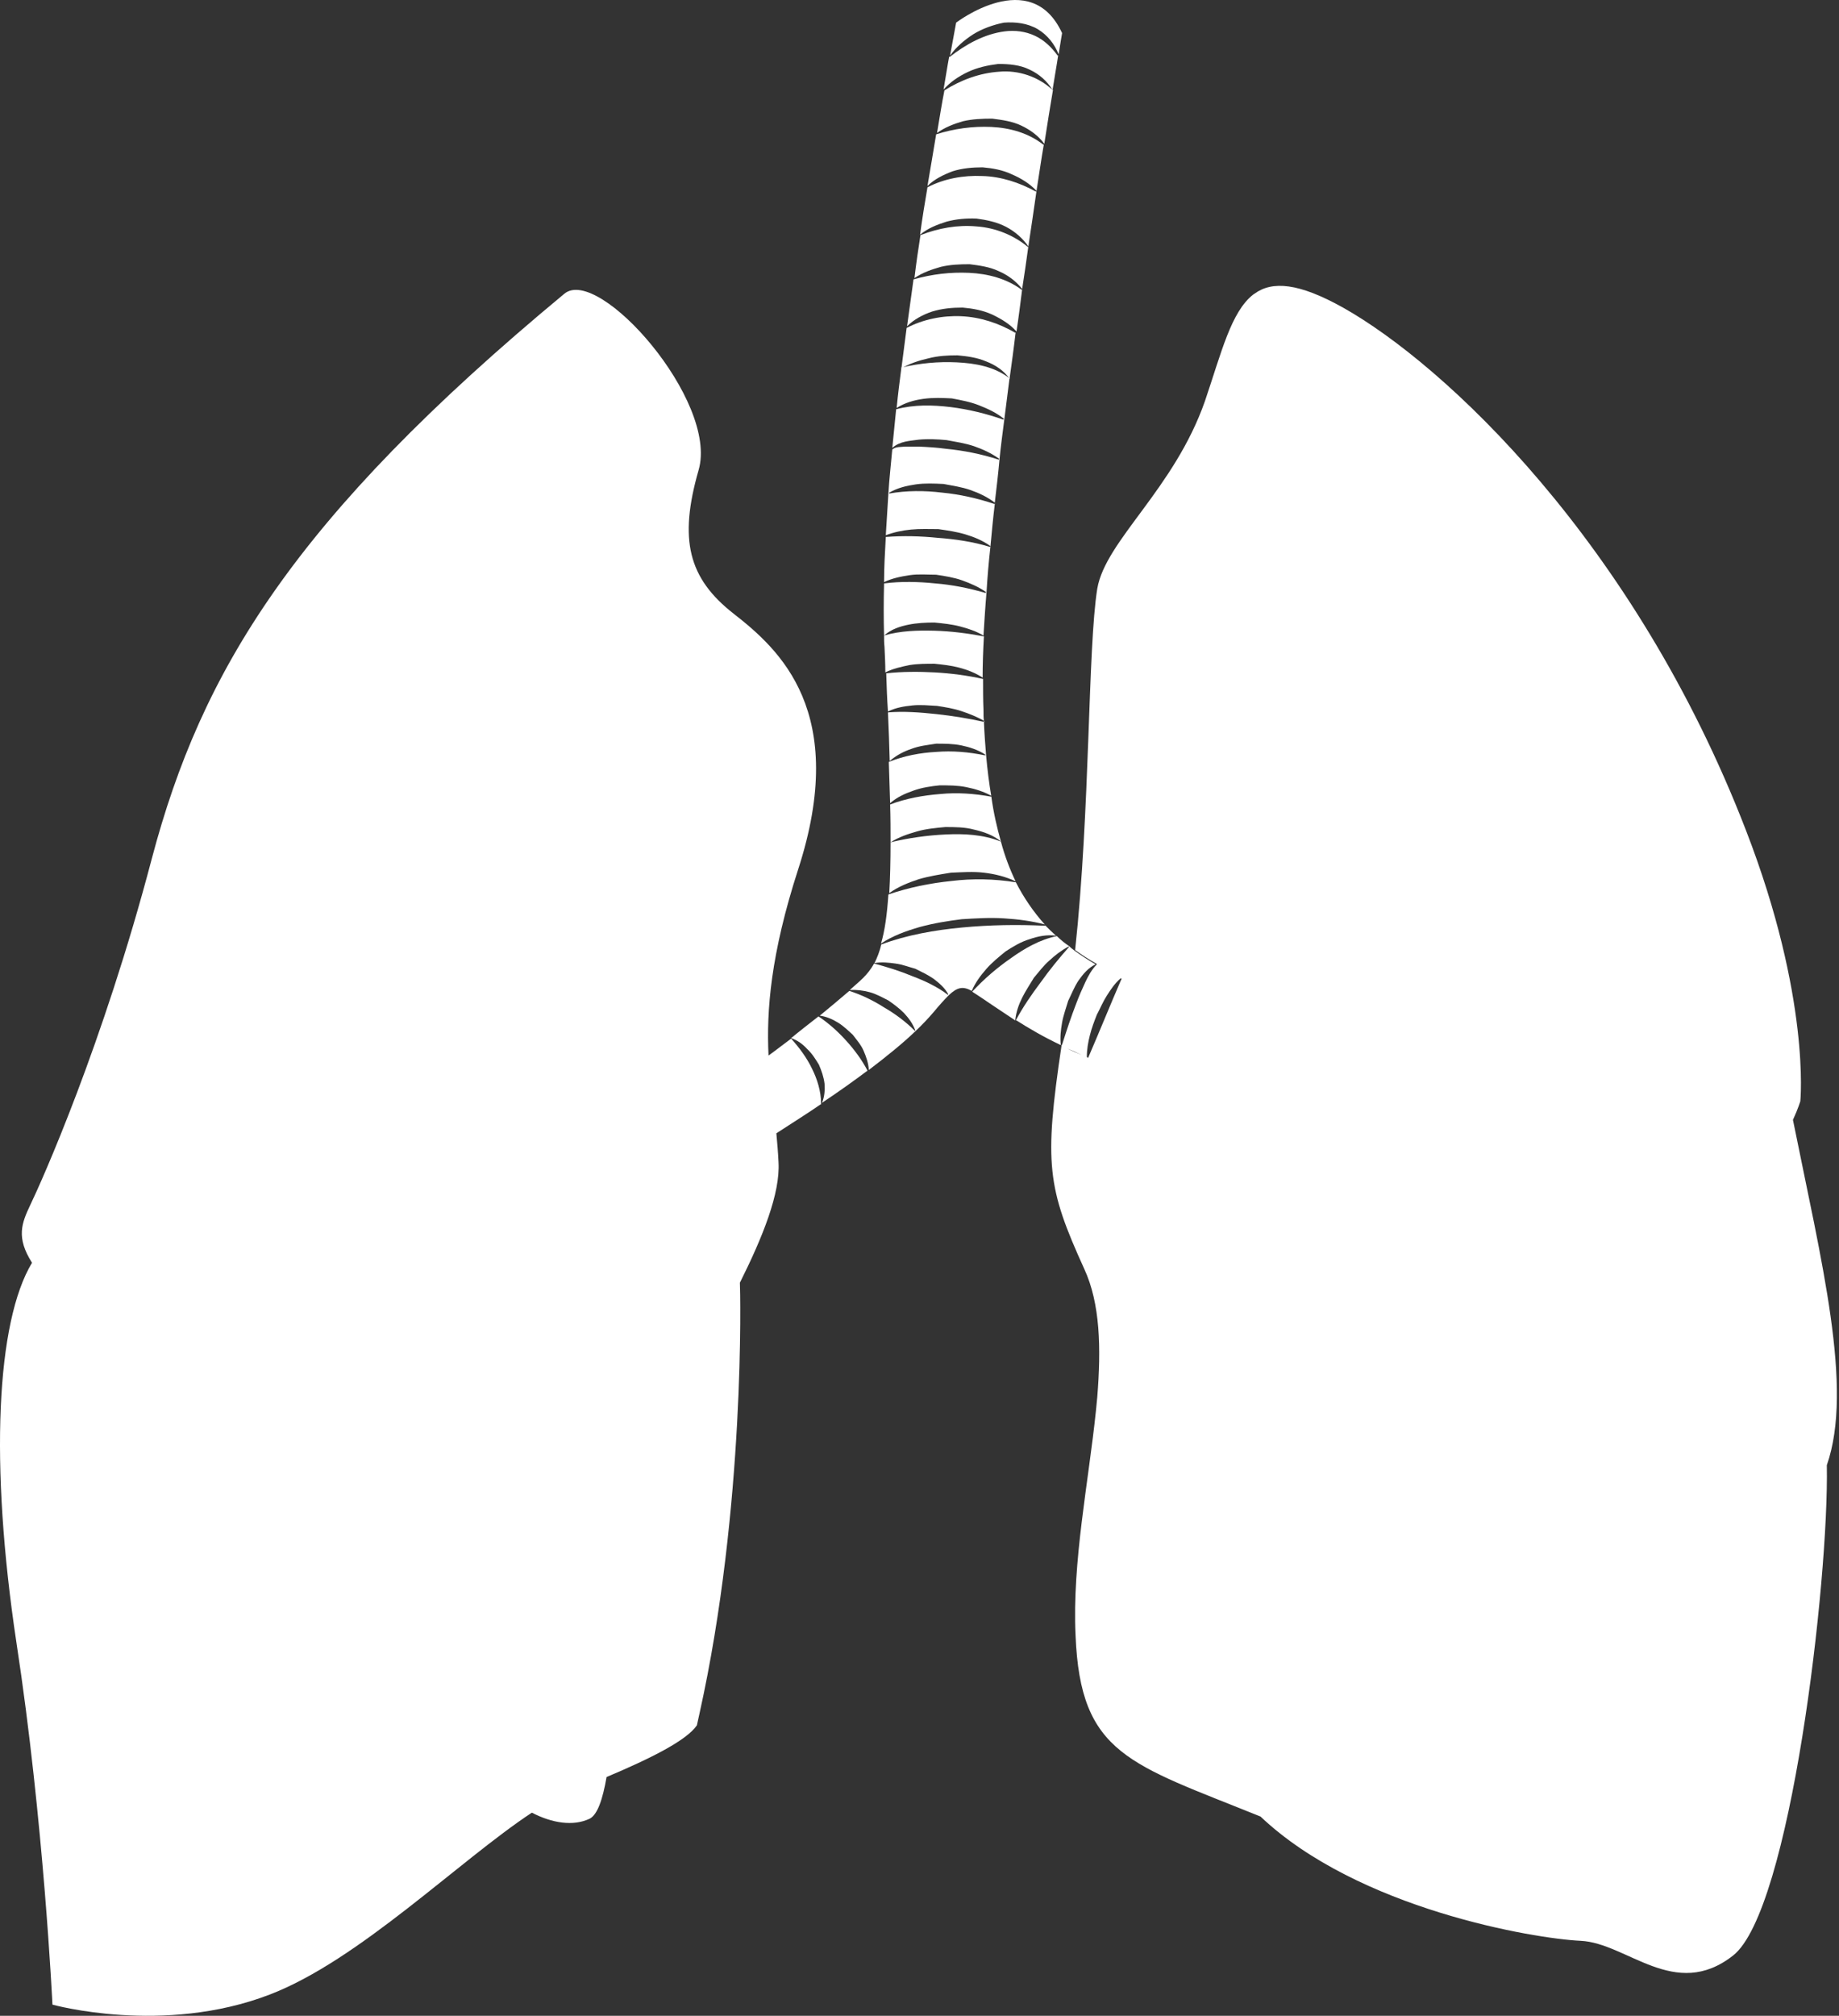 <svg width="73" height="80" viewBox="0 0 73 80" fill="none" xmlns="http://www.w3.org/2000/svg">
<rect x="0" y="0" width="73" height="80" fill="#333333" stroke="none"/>
<path d="M72.517 58.148C73.586 55.08 72.293 50.029 71.172 44.444C71.379 43.995 71.465 43.702 71.465 43.702C71.465 43.702 71.879 39.6 69.311 32.963C64.88 21.482 57.33 14.466 53.313 12.208C51.555 11.226 50.504 11.139 49.797 11.657C49.78 11.674 49.762 11.674 49.745 11.691C48.866 12.381 48.487 13.984 47.832 15.915C46.608 19.414 43.884 21.448 43.557 23.361C43.177 25.723 43.281 32.118 42.678 37.703C42.936 37.893 43.229 38.083 43.539 38.255C43.539 38.255 43.539 38.255 43.522 38.255L43.539 38.272C43.333 38.479 43.195 38.738 43.074 38.996C42.953 39.255 42.833 39.531 42.729 39.807C42.522 40.341 42.333 40.91 42.16 41.462C42.16 41.462 42.16 41.462 42.143 41.462C41.436 46.202 41.574 47.133 43.039 50.356C43.677 51.735 43.712 53.511 43.557 55.442C43.539 55.614 43.522 55.786 43.505 55.976C43.212 58.82 42.557 61.992 42.695 64.905C42.884 69.646 44.849 69.991 50.038 72.094C53.917 75.766 60.898 76.938 62.743 77.024C64.587 77.11 66.483 79.42 68.793 77.61C71.069 75.834 72.603 62.751 72.517 58.148ZM42.953 41.875C42.746 41.789 42.557 41.703 42.367 41.617C42.557 41.686 42.746 41.772 42.953 41.875ZM43.143 41.944C43.143 41.634 43.195 41.358 43.264 41.082C43.333 40.806 43.436 40.531 43.539 40.272C43.677 40.013 43.781 39.755 43.936 39.514C44.091 39.272 44.246 39.031 44.487 38.824L44.522 38.841C44.074 39.876 43.643 40.944 43.195 41.979C43.195 41.979 43.195 41.979 43.177 41.979C43.16 41.961 43.16 41.961 43.143 41.944ZM43.453 42.082C43.677 42.168 43.901 42.272 44.16 42.358C43.901 42.272 43.677 42.168 43.453 42.082Z" fill="white"/>
<path d="M38.075 26.496C38.402 26.582 38.713 26.703 39.006 26.892C39.006 26.393 39.023 25.841 39.057 25.255C38.403 25.134 37.747 25.048 37.092 25.031C36.42 25.014 35.748 25.031 35.093 25.22C35.093 25.375 35.093 25.514 35.11 25.669C35.127 26.013 35.144 26.358 35.144 26.686C35.455 26.53 35.782 26.462 36.11 26.393C36.437 26.341 36.765 26.341 37.092 26.341C37.42 26.375 37.747 26.41 38.075 26.496Z" fill="white"/>
<path d="M37.161 29.841C36.523 29.875 35.886 29.996 35.282 30.238C35.3 30.824 35.317 31.358 35.334 31.875C35.61 31.634 35.92 31.496 36.265 31.375C36.592 31.255 36.954 31.203 37.299 31.168C37.661 31.168 38.006 31.168 38.351 31.237C38.696 31.306 39.04 31.41 39.35 31.582V31.617C38.678 31.496 38.006 31.444 37.316 31.513C36.644 31.565 35.972 31.686 35.334 31.927C35.351 32.461 35.351 32.961 35.351 33.427C35.679 33.22 36.041 33.099 36.403 32.996C36.765 32.892 37.144 32.858 37.523 32.823C37.903 32.823 38.299 32.823 38.678 32.927C39.057 33.013 39.437 33.151 39.73 33.392C39.575 32.84 39.437 32.254 39.35 31.599C39.264 31.099 39.195 30.548 39.144 29.979C39.109 29.548 39.075 29.1 39.057 28.634C39.04 28.479 39.04 28.324 39.04 28.169C39.023 27.79 39.023 27.376 39.023 26.928V26.911V26.945C38.402 26.807 37.747 26.721 37.109 26.686C36.472 26.652 35.817 26.652 35.179 26.721C35.196 27.255 35.213 27.755 35.248 28.238C35.558 28.083 35.886 28.031 36.213 27.997C36.541 27.962 36.868 27.997 37.196 28.014C37.523 28.066 37.851 28.117 38.161 28.221C38.471 28.324 38.782 28.445 39.075 28.617V28.652C38.454 28.514 37.816 28.41 37.178 28.341C36.541 28.272 35.886 28.221 35.248 28.272C35.282 28.962 35.3 29.6 35.317 30.203C35.575 29.979 35.868 29.824 36.179 29.72C36.489 29.6 36.834 29.565 37.161 29.514C37.489 29.514 37.834 29.514 38.161 29.582C38.489 29.651 38.816 29.755 39.109 29.945V29.979C38.437 29.841 37.799 29.789 37.161 29.841Z" fill="white"/>
<path d="M38.178 36.48C38.73 36.446 39.299 36.411 39.85 36.446C40.402 36.48 40.936 36.549 41.471 36.687C41.023 36.187 40.643 35.636 40.316 34.998V35.015C39.471 34.877 38.609 34.86 37.765 34.964C36.92 35.05 36.075 35.222 35.265 35.498C35.213 36.274 35.127 36.929 34.972 37.446C35.437 37.136 35.972 36.946 36.506 36.791C37.075 36.636 37.627 36.549 38.178 36.48Z" fill="white"/>
<path d="M37.747 34.634C38.178 34.617 38.627 34.582 39.057 34.634C39.489 34.685 39.919 34.789 40.316 34.978C40.092 34.513 39.885 33.979 39.73 33.393C39.73 33.393 39.73 33.393 39.73 33.375L39.713 33.393C39.023 33.117 38.264 33.082 37.541 33.117C36.799 33.151 36.075 33.255 35.351 33.427C35.351 34.185 35.334 34.858 35.3 35.444C35.662 35.185 36.058 35.03 36.472 34.892C36.886 34.772 37.316 34.703 37.747 34.634Z" fill="white"/>
<path d="M38.627 1.364C38.989 1.14 39.419 0.985 39.85 0.899C40.299 0.865 40.781 0.916 41.195 1.158C41.592 1.399 41.867 1.761 42.023 2.157C42.109 1.606 42.16 1.313 42.16 1.313C40.919 -1.376 37.954 0.899 37.954 0.899C37.954 0.899 37.868 1.382 37.713 2.209C37.954 1.864 38.282 1.589 38.627 1.364Z" fill="white"/>
<path d="M38.489 10.486C38.885 10.537 39.282 10.589 39.644 10.761C40.006 10.916 40.333 11.158 40.575 11.468C40.661 10.899 40.747 10.348 40.816 9.813C40.936 9.037 41.04 8.296 41.143 7.589C41.247 6.934 41.333 6.314 41.436 5.728L41.419 5.745C40.833 5.28 40.092 5.073 39.35 5.038C38.609 5.004 37.868 5.107 37.161 5.331C37.058 5.969 36.937 6.659 36.816 7.383C37.092 7.107 37.454 6.934 37.816 6.797C38.196 6.676 38.609 6.641 39.006 6.641C39.402 6.676 39.799 6.745 40.161 6.917C40.523 7.072 40.867 7.279 41.143 7.572L41.126 7.607C40.471 7.245 39.73 7.003 38.989 6.986C38.247 6.952 37.472 7.09 36.816 7.434C36.713 8.038 36.61 8.658 36.523 9.313C36.834 9.055 37.196 8.917 37.575 8.796C37.954 8.693 38.368 8.658 38.764 8.675C39.161 8.727 39.575 8.813 39.937 9.003C40.299 9.193 40.609 9.468 40.833 9.796L40.816 9.813C40.247 9.331 39.506 9.037 38.764 8.986C38.006 8.917 37.248 9.055 36.541 9.331V9.313C36.455 9.865 36.368 10.451 36.299 11.037C36.627 10.813 36.989 10.692 37.351 10.589C37.713 10.503 38.092 10.486 38.489 10.486Z" fill="white"/>
<path d="M38.213 12.207C38.609 12.242 39.006 12.311 39.385 12.483C39.747 12.656 40.092 12.863 40.35 13.156C40.437 12.587 40.505 12.035 40.575 11.483L40.557 11.501C39.954 11.053 39.213 10.863 38.471 10.828C37.73 10.794 36.989 10.88 36.265 11.087V11.07C36.179 11.69 36.093 12.311 36.006 12.949C36.282 12.673 36.644 12.483 37.006 12.363C37.403 12.242 37.799 12.207 38.213 12.207Z" fill="white"/>
<path d="M38.006 14.102C38.385 14.136 38.782 14.188 39.144 14.343C39.506 14.481 39.85 14.705 40.075 15.032C40.161 14.412 40.247 13.791 40.316 13.188L40.299 13.205C39.644 12.826 38.919 12.585 38.161 12.55C37.42 12.516 36.644 12.671 35.989 13.015C35.92 13.55 35.851 14.084 35.782 14.619C36.11 14.429 36.472 14.308 36.851 14.222C37.248 14.119 37.627 14.102 38.006 14.102Z" fill="white"/>
<path d="M39.626 2.538C40.04 2.538 40.488 2.572 40.867 2.762C41.247 2.934 41.574 3.227 41.781 3.572C41.867 3.02 41.953 2.555 42.005 2.193L41.988 2.21C41.747 1.883 41.453 1.59 41.074 1.417C40.712 1.245 40.281 1.193 39.885 1.245C39.075 1.348 38.333 1.762 37.696 2.262L37.678 2.245C37.609 2.607 37.541 3.055 37.454 3.555C37.713 3.262 38.04 3.038 38.402 2.865C38.799 2.676 39.213 2.59 39.626 2.538Z" fill="white"/>
<path d="M39.144 38.464C39.368 38.205 39.644 37.981 39.919 37.757C40.212 37.567 40.523 37.377 40.867 37.274C41.212 37.153 41.574 37.084 41.919 37.136C41.764 36.998 41.626 36.86 41.488 36.722V36.74C40.385 36.688 39.299 36.705 38.196 36.809C37.11 36.912 36.006 37.102 34.989 37.481V37.464C34.92 37.757 34.817 38.015 34.713 38.222C35.007 38.17 35.282 38.205 35.541 38.239C35.817 38.274 36.075 38.377 36.334 38.446C36.575 38.567 36.834 38.688 37.058 38.843C37.282 39.015 37.506 39.205 37.644 39.463L37.627 39.48C37.196 39.153 36.713 38.929 36.213 38.739C35.713 38.532 35.213 38.377 34.696 38.239C34.576 38.464 34.42 38.653 34.265 38.808C34.11 38.963 33.92 39.118 33.731 39.291C34.007 39.274 34.265 39.308 34.524 39.377C34.782 39.446 35.024 39.584 35.265 39.705C35.489 39.86 35.696 40.015 35.886 40.205C36.075 40.411 36.23 40.618 36.334 40.894L36.317 40.911C35.955 40.549 35.541 40.239 35.093 39.98C34.662 39.705 34.196 39.48 33.714 39.325C33.334 39.653 32.938 39.98 32.541 40.308C32.8 40.342 33.041 40.446 33.265 40.584C33.489 40.722 33.662 40.894 33.852 41.066C34.007 41.273 34.179 41.463 34.282 41.704C34.386 41.946 34.472 42.187 34.489 42.463C35.213 41.911 35.851 41.394 36.334 40.928C36.61 40.67 36.851 40.411 37.058 40.17C37.299 39.877 37.506 39.653 37.661 39.498C38.006 39.17 38.23 39.136 38.575 39.325C38.713 38.998 38.92 38.722 39.144 38.464Z" fill="white"/>
<path d="M41.953 37.15C41.281 37.288 40.678 37.633 40.126 38.029C39.575 38.409 39.057 38.857 38.592 39.357C38.782 39.477 39.04 39.65 39.368 39.874C39.678 40.081 39.988 40.288 40.299 40.495C40.333 40.167 40.437 39.874 40.574 39.598C40.712 39.322 40.885 39.064 41.04 38.805C41.247 38.564 41.419 38.323 41.66 38.116C41.885 37.909 42.126 37.719 42.419 37.564L42.436 37.581C42.04 38.029 41.66 38.495 41.316 38.978C40.954 39.46 40.609 39.96 40.333 40.477H40.316C40.833 40.805 41.385 41.132 42.109 41.477C42.074 41.167 42.109 40.874 42.16 40.581C42.212 40.288 42.316 40.012 42.402 39.719C42.54 39.443 42.643 39.167 42.815 38.909C42.988 38.667 43.195 38.409 43.488 38.271C43.195 38.099 42.902 37.909 42.643 37.719C42.574 37.667 42.505 37.616 42.436 37.547C42.281 37.443 42.109 37.306 41.953 37.15Z" fill="white"/>
<path d="M36.058 24.792C36.403 24.723 36.748 24.706 37.092 24.706C37.437 24.74 37.782 24.775 38.109 24.861C38.437 24.947 38.747 25.05 39.04 25.223C39.075 24.671 39.109 24.102 39.161 23.499C39.195 22.913 39.247 22.309 39.316 21.689C39.368 21.137 39.419 20.569 39.489 20C39.489 20 39.489 20 39.489 19.982L39.471 20C38.799 19.776 38.109 19.62 37.403 19.551C36.696 19.465 35.989 19.465 35.3 19.586V19.551C35.627 19.362 35.989 19.276 36.351 19.224C36.713 19.172 37.075 19.189 37.454 19.207C37.816 19.276 38.178 19.327 38.523 19.448C38.868 19.569 39.195 19.724 39.489 19.948C39.557 19.379 39.626 18.793 39.678 18.207C39.73 17.69 39.799 17.172 39.868 16.638C39.937 16.104 40.006 15.552 40.075 15.001C40.075 15.001 40.075 15.001 40.075 14.983L40.057 15.001C39.471 14.552 38.713 14.414 37.971 14.38C37.248 14.345 36.506 14.414 35.782 14.587C35.713 15.121 35.644 15.656 35.593 16.19C35.92 15.983 36.282 15.88 36.661 15.828C37.041 15.776 37.42 15.793 37.782 15.811C38.144 15.88 38.523 15.949 38.868 16.087C39.213 16.224 39.557 16.38 39.85 16.621L39.833 16.655C39.144 16.414 38.437 16.242 37.73 16.155C37.023 16.069 36.282 16.052 35.575 16.242V16.224C35.524 16.742 35.472 17.259 35.42 17.776C35.73 17.5 36.127 17.5 36.472 17.448C36.834 17.414 37.213 17.431 37.575 17.466C37.937 17.535 38.299 17.586 38.661 17.707C39.006 17.828 39.351 17.983 39.661 18.207L39.644 18.241C38.954 18.017 38.247 17.879 37.541 17.81C37.178 17.759 36.834 17.741 36.472 17.724C36.299 17.724 36.11 17.724 35.937 17.724C35.765 17.741 35.558 17.724 35.438 17.828H35.42C35.368 18.414 35.3 19 35.265 19.586C35.231 20.155 35.196 20.689 35.162 21.241C35.489 21.12 35.817 21.051 36.161 21.017C36.523 20.982 36.886 20.999 37.248 20.999C37.609 21.051 37.971 21.103 38.316 21.206C38.661 21.31 39.006 21.448 39.316 21.672L39.299 21.706C38.627 21.499 37.92 21.396 37.213 21.344C36.541 21.275 35.851 21.258 35.162 21.31C35.127 21.93 35.093 22.534 35.093 23.102C35.42 22.947 35.765 22.878 36.11 22.827C36.455 22.775 36.816 22.809 37.161 22.809C37.506 22.861 37.851 22.913 38.196 23.034C38.523 23.154 38.851 23.292 39.144 23.499L39.126 23.533C38.471 23.344 37.799 23.206 37.127 23.154C36.455 23.085 35.765 23.068 35.093 23.154C35.075 23.878 35.075 24.568 35.093 25.223C35.386 24.964 35.73 24.861 36.058 24.792Z" fill="white"/>
<path d="M39.385 4.708C39.782 4.76 40.178 4.811 40.54 4.984C40.902 5.156 41.23 5.397 41.454 5.708C41.574 4.915 41.695 4.191 41.798 3.57C41.798 3.57 41.798 3.57 41.798 3.553L41.781 3.57C41.212 3.036 40.419 2.777 39.661 2.846C38.885 2.898 38.144 3.174 37.489 3.587C37.385 4.105 37.299 4.673 37.196 5.277C37.506 5.053 37.868 4.915 38.23 4.811C38.592 4.725 38.989 4.708 39.385 4.708Z" fill="white"/>
<path d="M33.593 41.304C33.265 40.942 32.904 40.614 32.49 40.338C32.093 40.649 31.714 40.942 31.404 41.2C31.662 41.286 31.869 41.442 32.041 41.631C32.231 41.804 32.369 42.028 32.507 42.252C32.61 42.493 32.697 42.734 32.731 43.01C32.748 43.269 32.731 43.527 32.628 43.769C33.3 43.321 33.903 42.89 34.455 42.476L34.438 42.493C34.214 42.062 33.92 41.666 33.593 41.304Z" fill="white"/>
<path d="M32.231 42.408C32.024 41.977 31.731 41.581 31.404 41.219C30.887 41.615 30.507 41.891 30.507 41.891C30.421 40.099 30.593 37.875 31.68 34.513C33.714 28.256 30.938 25.774 29.128 24.36C27.318 22.947 26.939 21.412 27.732 18.654C28.525 15.913 23.767 10.535 22.405 11.655C11.632 20.585 7.994 26.653 6.029 34.065C4.081 41.478 1.651 46.89 1.202 47.821C0.858 48.545 0.634 49.114 1.271 50.114C-0.142 52.458 -0.418 58.078 0.651 65.18C1.737 72.265 2.082 79.557 2.082 79.557C2.082 79.557 6.477 80.781 10.701 79.16C14.252 77.799 18.234 73.834 21.113 71.938C21.905 72.351 22.75 72.489 23.405 72.179C23.715 72.024 23.922 71.42 24.078 70.524C25.836 69.783 27.249 69.076 27.663 68.473C27.698 68.317 27.732 68.162 27.766 68.007C29.594 59.785 29.387 51.183 29.37 50.907C30.283 49.08 30.973 47.356 30.904 46.132C30.887 45.735 30.852 45.356 30.818 44.977C31.455 44.563 32.059 44.184 32.61 43.805H32.593C32.593 43.305 32.438 42.822 32.231 42.408Z" fill="white"/>
</svg>
